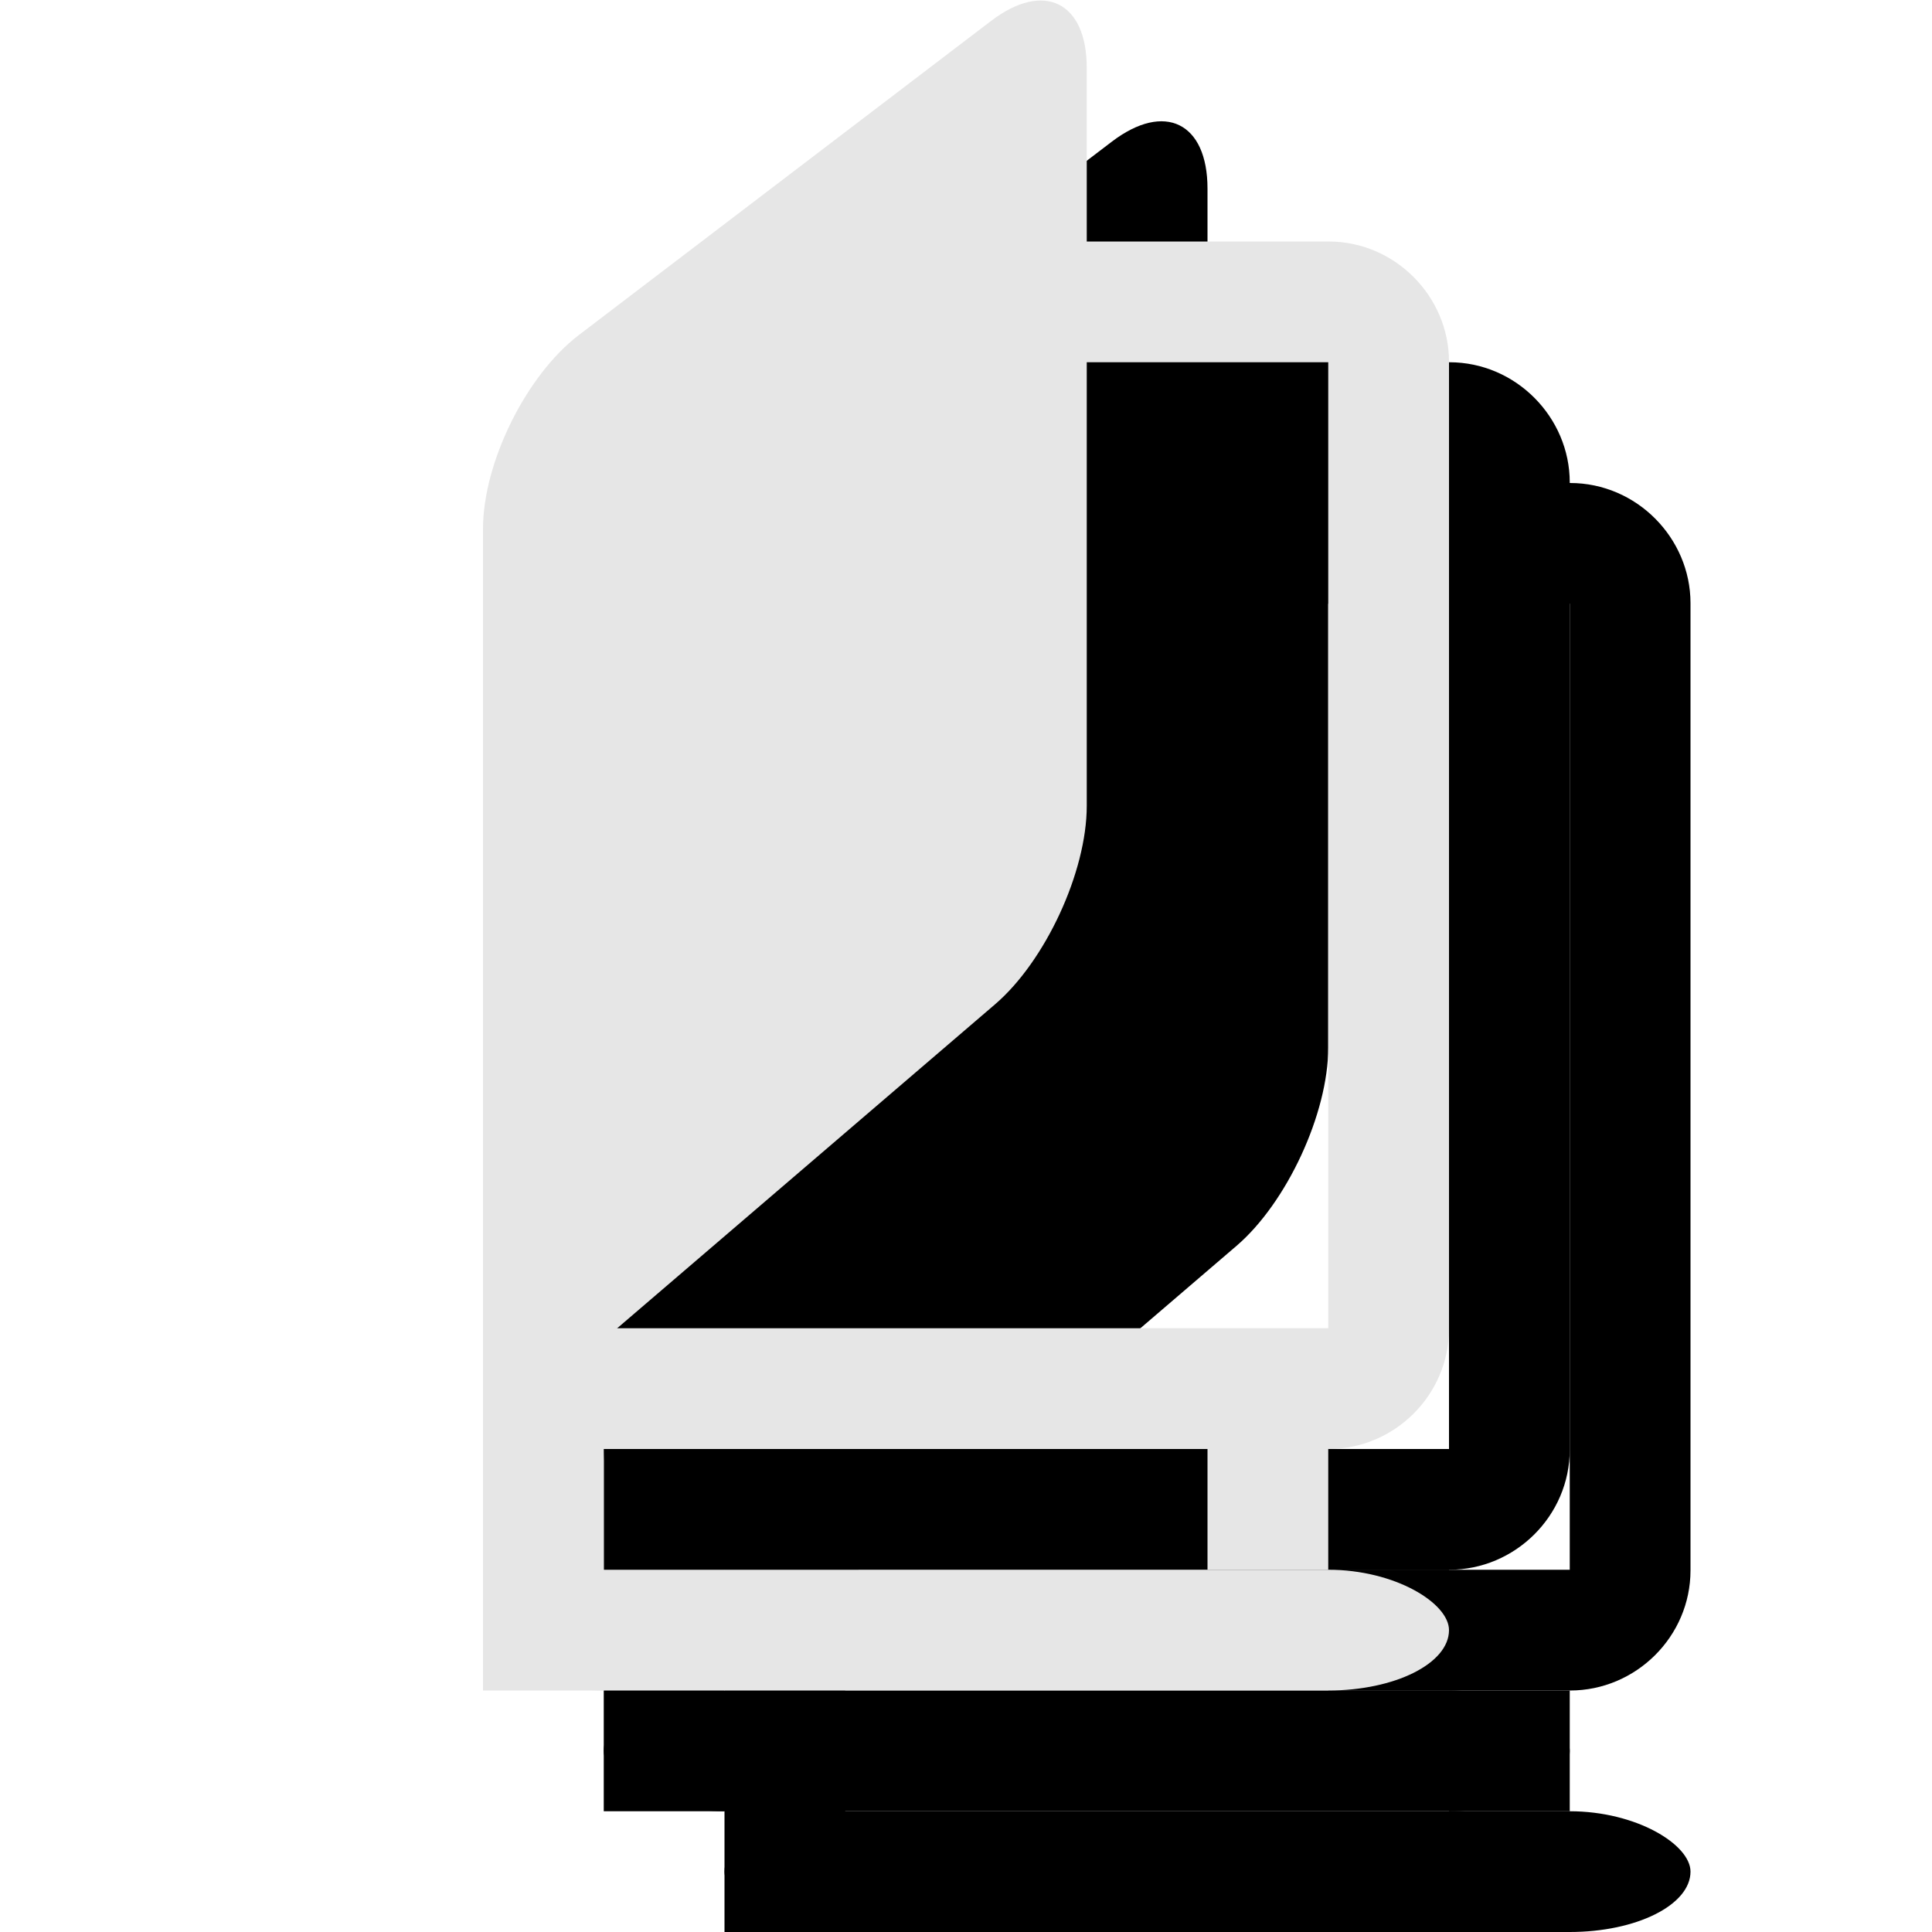 <?xml version="1.0" encoding="UTF-8" standalone="no"?>
<svg width="16px" height="16px" viewBox="0 0 16 16" version="1.1" xmlns="http://www.w3.org/2000/svg" xmlns:xlink="http://www.w3.org/1999/xlink" xmlns:sketch="http://www.bohemiancoding.com/sketch/ns">
    <!-- Generator: Sketch 3.3.3 (12072) - http://www.bohemiancoding.com/sketch -->
    <title>bookstore-slate-16</title>
    <desc>Created with Sketch.</desc>
    <defs></defs>
    <g id="bookstore" stroke="none" stroke-width="1" fill="none" fill-rule="evenodd" sketch:type="MSPage">
        <g id="bookstore-slate-16" sketch:type="MSArtboardGroup">
            <g id="symbol-copy-2" sketch:type="MSLayerGroup" transform="translate(6, 2)" fill="#000000">
                <rect id="Rectangle-10" sketch:type="MSShapeGroup" x="6" y="12" width="1" height="1"></rect>
                <path d="M0,11 L1,11 L1,12.678 L1,14 L0,14 L0,11 Z" id="Rectangle-11" sketch:type="MSShapeGroup"></path>
                <rect id="Rectangle-12" sketch:type="MSShapeGroup" x="0" y="13" width="8" height="1" rx="1"></rect>
                <path d="M1,2.995 L1,2.995 L1,11.005 C1,10.997 1.003,11 0.997,11 L7.003,11 C6.998,11 7,10.998 7,11.005 L7,2.995 C7,3.003 6.997,3 7.003,3 L0.997,3 C1.002,3 1,3.002 1,2.995 L1,2.995 L1,2.995 Z M1,2.995 C1,2.995 2.453,2 2.997,2 L7.003,2 C7.554,2 8,2.456 8,2.995 L8,11.005 C8,11.554 7.547,12 7.003,12 L0.997,12 C0.446,12 0,11.544 0,11.005 L0,4.995 L1,2.995 Z" id="Shape" sketch:type="MSShapeGroup"></path>
                <path d="M0,4.38 C0,3.828 0.36,3.106 0.792,2.776 L4.208,0.173 C4.645,-0.16 5,0.016 5,0.562 L5,6.674 C5,7.222 4.656,7.961 4.241,8.317 L0.759,11.302 C0.34,11.662 0,11.504 0,10.953 L0,4.38 Z" id="Rectangle-4" sketch:type="MSShapeGroup"></path>
            </g>
            <g id="symbol-copy" sketch:type="MSLayerGroup" transform="translate(5, 1)" fill="#000000">
                <rect id="Rectangle-10" sketch:type="MSShapeGroup" x="6" y="12" width="1" height="1"></rect>
                <path d="M0,11 L1,11 L1,12.678 L1,14 L0,14 L0,11 Z" id="Rectangle-11" sketch:type="MSShapeGroup"></path>
                <rect id="Rectangle-12" sketch:type="MSShapeGroup" x="0" y="13" width="8" height="1" rx="1"></rect>
                <path d="M1,2.995 L1,2.995 L1,11.005 C1,10.997 1.003,11 0.997,11 L7.003,11 C6.998,11 7,10.998 7,11.005 L7,2.995 C7,3.003 6.997,3 7.003,3 L0.997,3 C1.002,3 1,3.002 1,2.995 L1,2.995 L1,2.995 Z M1,2.995 C1,2.995 2.453,2 2.997,2 L7.003,2 C7.554,2 8,2.456 8,2.995 L8,11.005 C8,11.554 7.547,12 7.003,12 L0.997,12 C0.446,12 0,11.544 0,11.005 L0,4.995 L1,2.995 Z" id="Shape" sketch:type="MSShapeGroup"></path>
                <path d="M0,4.38 C0,3.828 0.36,3.106 0.792,2.776 L4.208,0.173 C4.645,-0.16 5,0.016 5,0.562 L5,6.674 C5,7.222 4.656,7.961 4.241,8.317 L0.759,11.302 C0.34,11.662 0,11.504 0,10.953 L0,4.38 Z" id="Rectangle-4" sketch:type="MSShapeGroup"></path>
            </g>
            <g id="symbol" sketch:type="MSLayerGroup" transform="translate(4, 0)" fill="#E6E6E6">
                <rect id="Rectangle-10" sketch:type="MSShapeGroup" x="6" y="12" width="1" height="1"></rect>
                <path d="M0,11 L1,11 L1,12.678 L1,14 L0,14 L0,11 Z" id="Rectangle-11" sketch:type="MSShapeGroup"></path>
                <rect id="Rectangle-12" sketch:type="MSShapeGroup" x="0" y="13" width="8" height="1" rx="1"></rect>
                <path d="M1,2.995 L1,2.995 L1,11.005 C1,10.997 1.003,11 0.997,11 L7.003,11 C6.998,11 7,10.998 7,11.005 L7,2.995 C7,3.003 6.997,3 7.003,3 L0.997,3 C1.002,3 1,3.002 1,2.995 L1,2.995 L1,2.995 Z M1,2.995 C1,2.995 2.453,2 2.997,2 L7.003,2 C7.554,2 8,2.456 8,2.995 L8,11.005 C8,11.554 7.547,12 7.003,12 L0.997,12 C0.446,12 0,11.544 0,11.005 L0,4.995 L1,2.995 Z" id="Shape" sketch:type="MSShapeGroup"></path>
                <path d="M0,4.38 C0,3.828 0.36,3.106 0.792,2.776 L4.208,0.173 C4.645,-0.16 5,0.016 5,0.562 L5,6.674 C5,7.222 4.656,7.961 4.241,8.317 L0.759,11.302 C0.34,11.662 0,11.504 0,10.953 L0,4.38 Z" id="Rectangle-4" sketch:type="MSShapeGroup"></path>
            </g>
        </g>
    </g>
</svg>